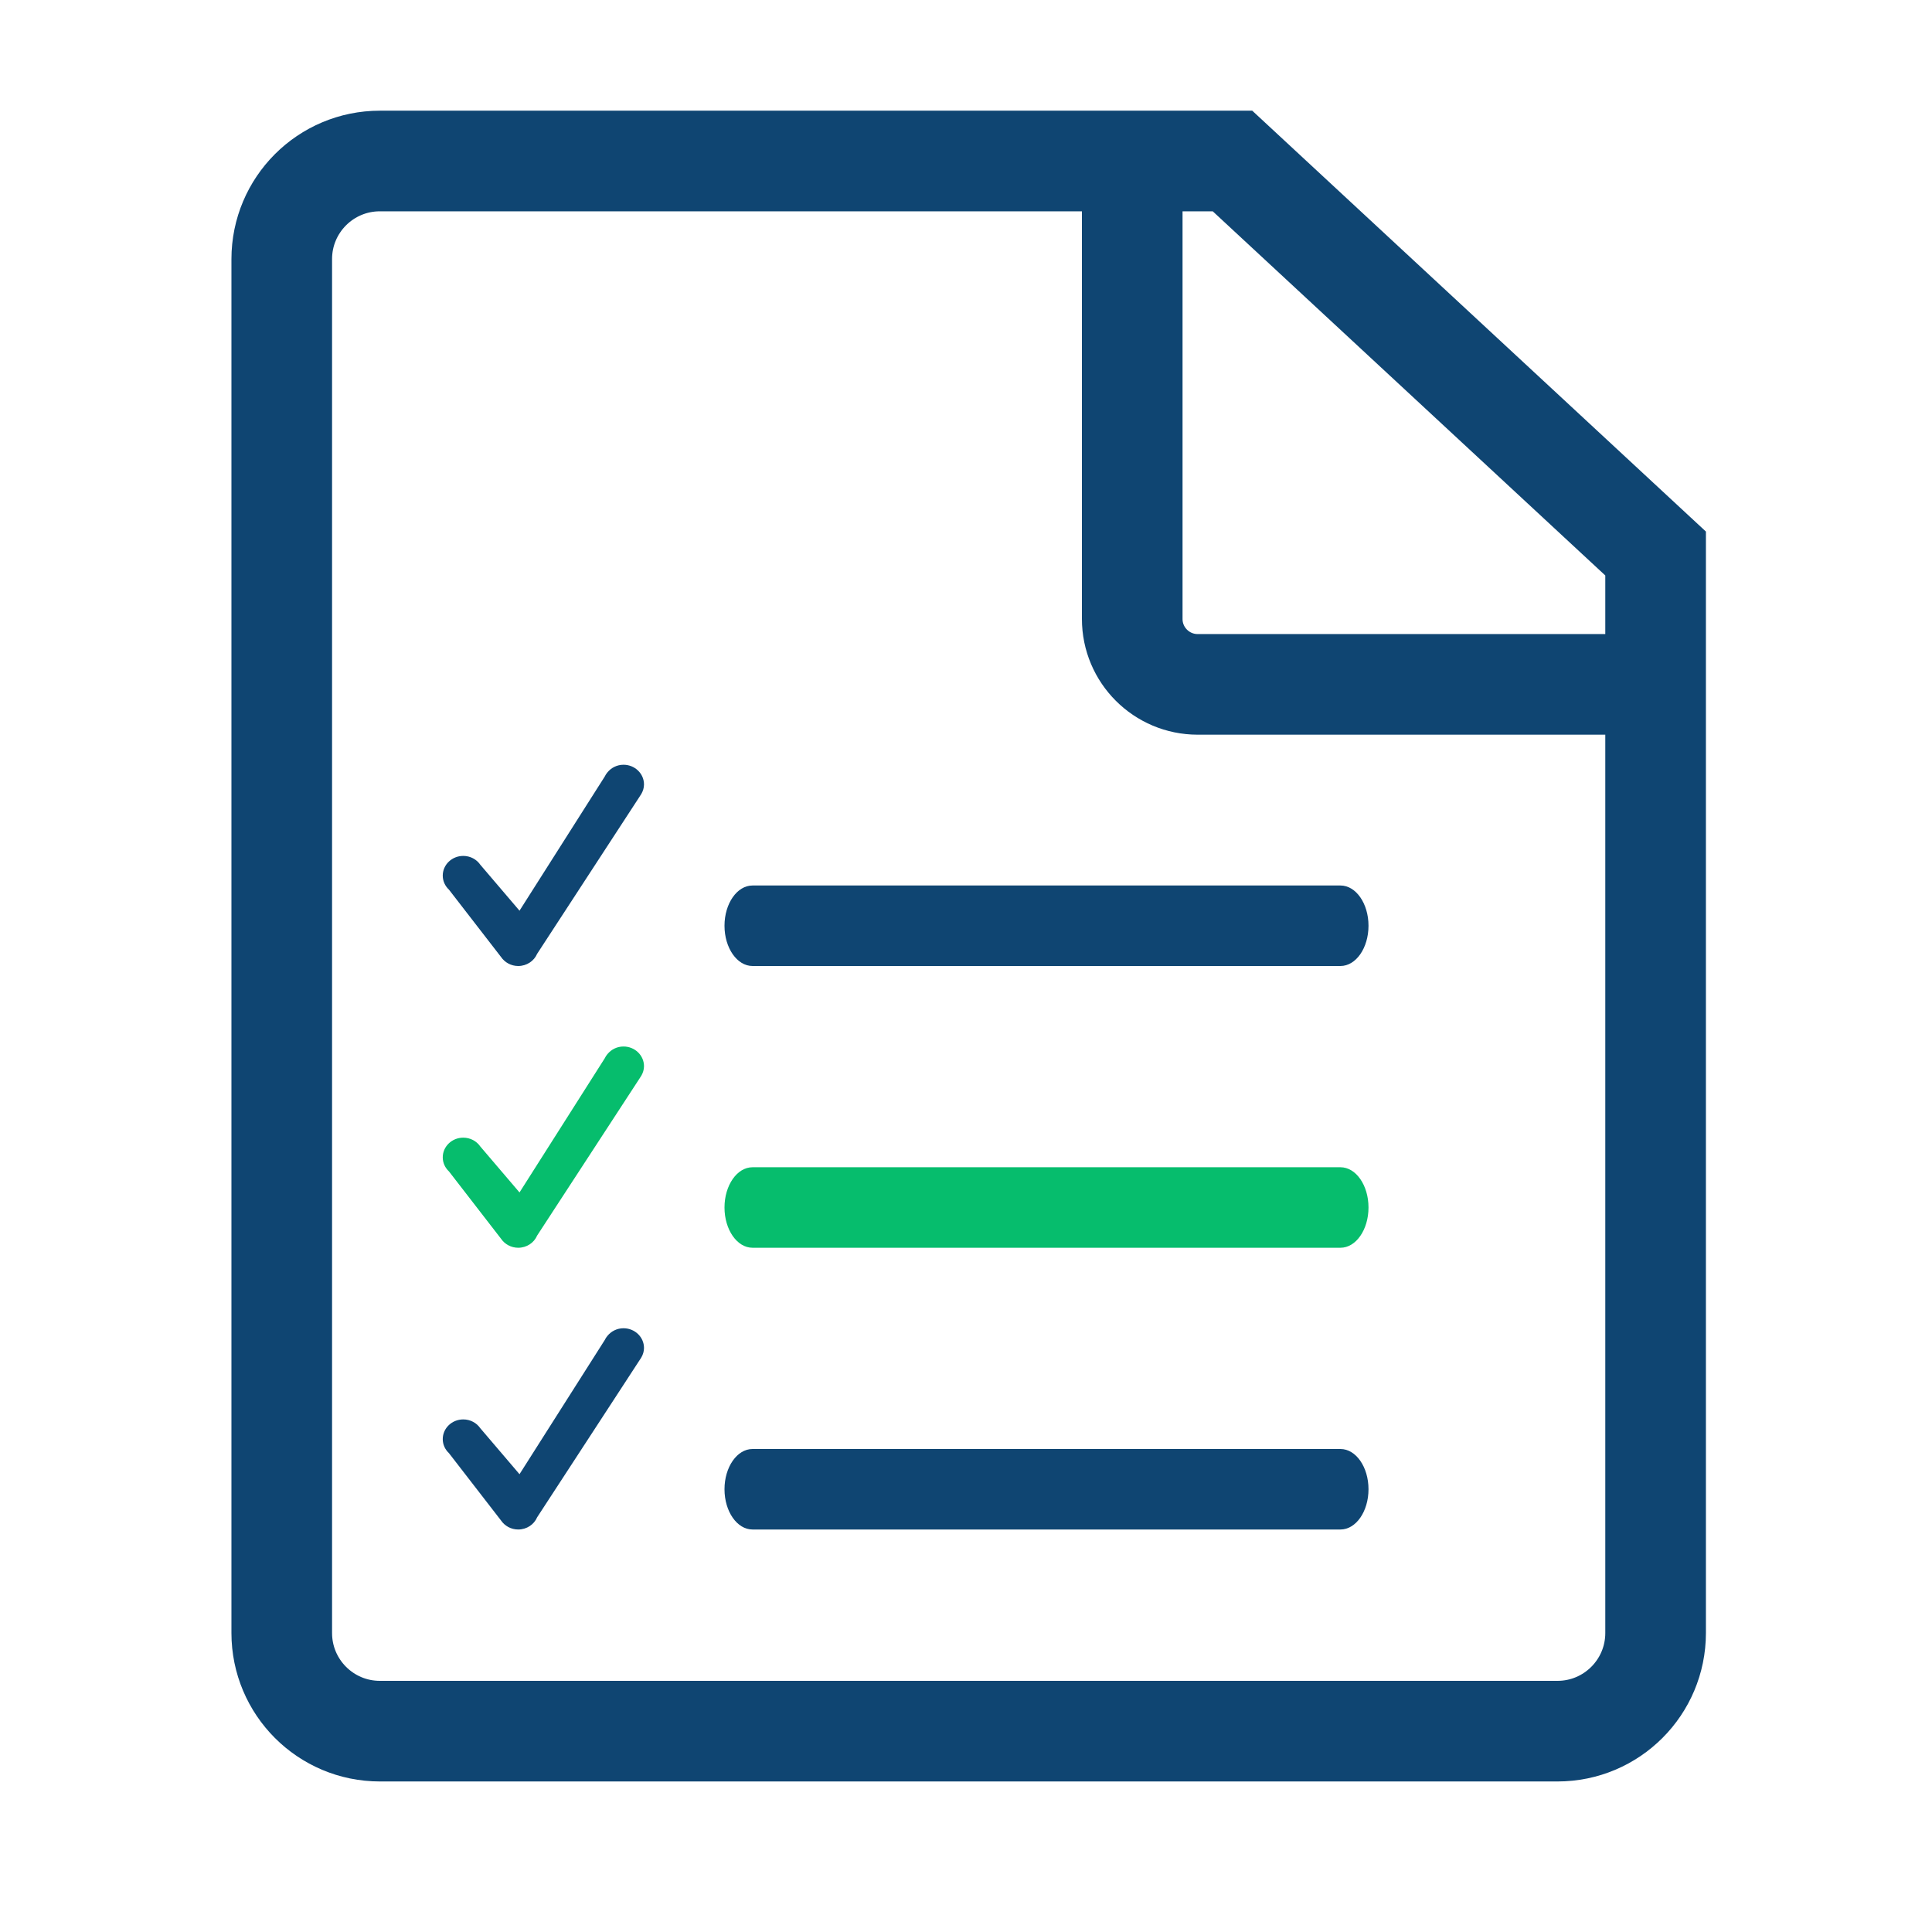 <svg width="48" height="48" viewBox="0 0 48 48" fill="none" xmlns="http://www.w3.org/2000/svg">
<path fill-rule="evenodd" clip-rule="evenodd" d="M38.695 43.01H9.438C8.091 43.01 7 41.918 7 40.571V6.438C7 5.091 8.091 4 9.438 4C9.438 4 21.962 4 30.621 4L41.133 13.752C41.133 23.758 41.133 40.571 41.133 40.571C41.133 41.918 40.042 43.01 38.695 43.01Z" stroke="#0F4572" stroke-width="2.5"/>
<path d="M41.133 17.003H29.756C28.858 17.003 28.13 16.275 28.13 15.378V4" stroke="#0F4572" stroke-width="2.5"/>
<path fill-rule="evenodd" clip-rule="evenodd" d="M15.934 19.724L15.935 19.723C15.975 19.653 16 19.574 16 19.489C16 19.219 15.772 19 15.491 19C15.328 19 15.185 19.075 15.092 19.189L15.092 19.189L15.09 19.191C15.064 19.223 15.041 19.257 15.024 19.294L12.907 22.626L11.932 21.483H11.932C11.841 21.351 11.686 21.265 11.509 21.265C11.228 21.265 11 21.484 11 21.754C11 21.891 11.059 22.014 11.154 22.103L12.448 23.776H12.448C12.539 23.91 12.696 24 12.875 24C13.087 24 13.269 23.875 13.345 23.697L15.9 19.778C15.913 19.761 15.924 19.743 15.934 19.724Z" fill="#0F4572"/>
<path fill-rule="evenodd" clip-rule="evenodd" d="M18.696 22H33.304C33.688 22 34 22.448 34 23C34 23.552 33.688 24 33.304 24H18.696C18.312 24 18 23.552 18 23C18 22.448 18.312 22 18.696 22Z" fill="#0F4572"/>
<path fill-rule="evenodd" clip-rule="evenodd" d="M15.934 26.724L15.935 26.723C15.975 26.653 16 26.574 16 26.489C16 26.219 15.772 26 15.491 26C15.328 26 15.185 26.075 15.092 26.189L15.092 26.189L15.09 26.191C15.064 26.223 15.041 26.257 15.024 26.294L12.907 29.626L11.932 28.483H11.932C11.841 28.351 11.686 28.265 11.509 28.265C11.228 28.265 11 28.484 11 28.754C11 28.891 11.059 29.014 11.154 29.103L12.448 30.776H12.448C12.539 30.91 12.696 31 12.875 31C13.087 31 13.269 30.875 13.345 30.697L15.9 26.778C15.913 26.761 15.924 26.743 15.934 26.724Z" fill="#06BD6D"/>
<path fill-rule="evenodd" clip-rule="evenodd" d="M18.696 29H33.304C33.688 29 34 29.448 34 30C34 30.552 33.688 31 33.304 31H18.696C18.312 31 18 30.552 18 30C18 29.448 18.312 29 18.696 29Z" fill="#06BD6D"/>
<path fill-rule="evenodd" clip-rule="evenodd" d="M15.934 33.724L15.935 33.723C15.975 33.653 16 33.574 16 33.489C16 33.219 15.772 33 15.491 33C15.328 33 15.185 33.075 15.092 33.189L15.092 33.188L15.09 33.191C15.064 33.223 15.041 33.257 15.024 33.294L12.907 36.626L11.932 35.483H11.932C11.841 35.351 11.686 35.265 11.509 35.265C11.228 35.265 11 35.484 11 35.754C11 35.891 11.059 36.014 11.154 36.103L12.448 37.776H12.448C12.539 37.91 12.696 38 12.875 38C13.087 38 13.269 37.875 13.345 37.697L15.9 33.778C15.913 33.761 15.924 33.743 15.934 33.724Z" fill="#0F4572"/>
<path fill-rule="evenodd" clip-rule="evenodd" d="M18.696 36H33.304C33.688 36 34 36.448 34 37C34 37.552 33.688 38 33.304 38H18.696C18.312 38 18 37.552 18 37C18 36.448 18.312 36 18.696 36Z" fill="#0F4572"/>
</svg>
